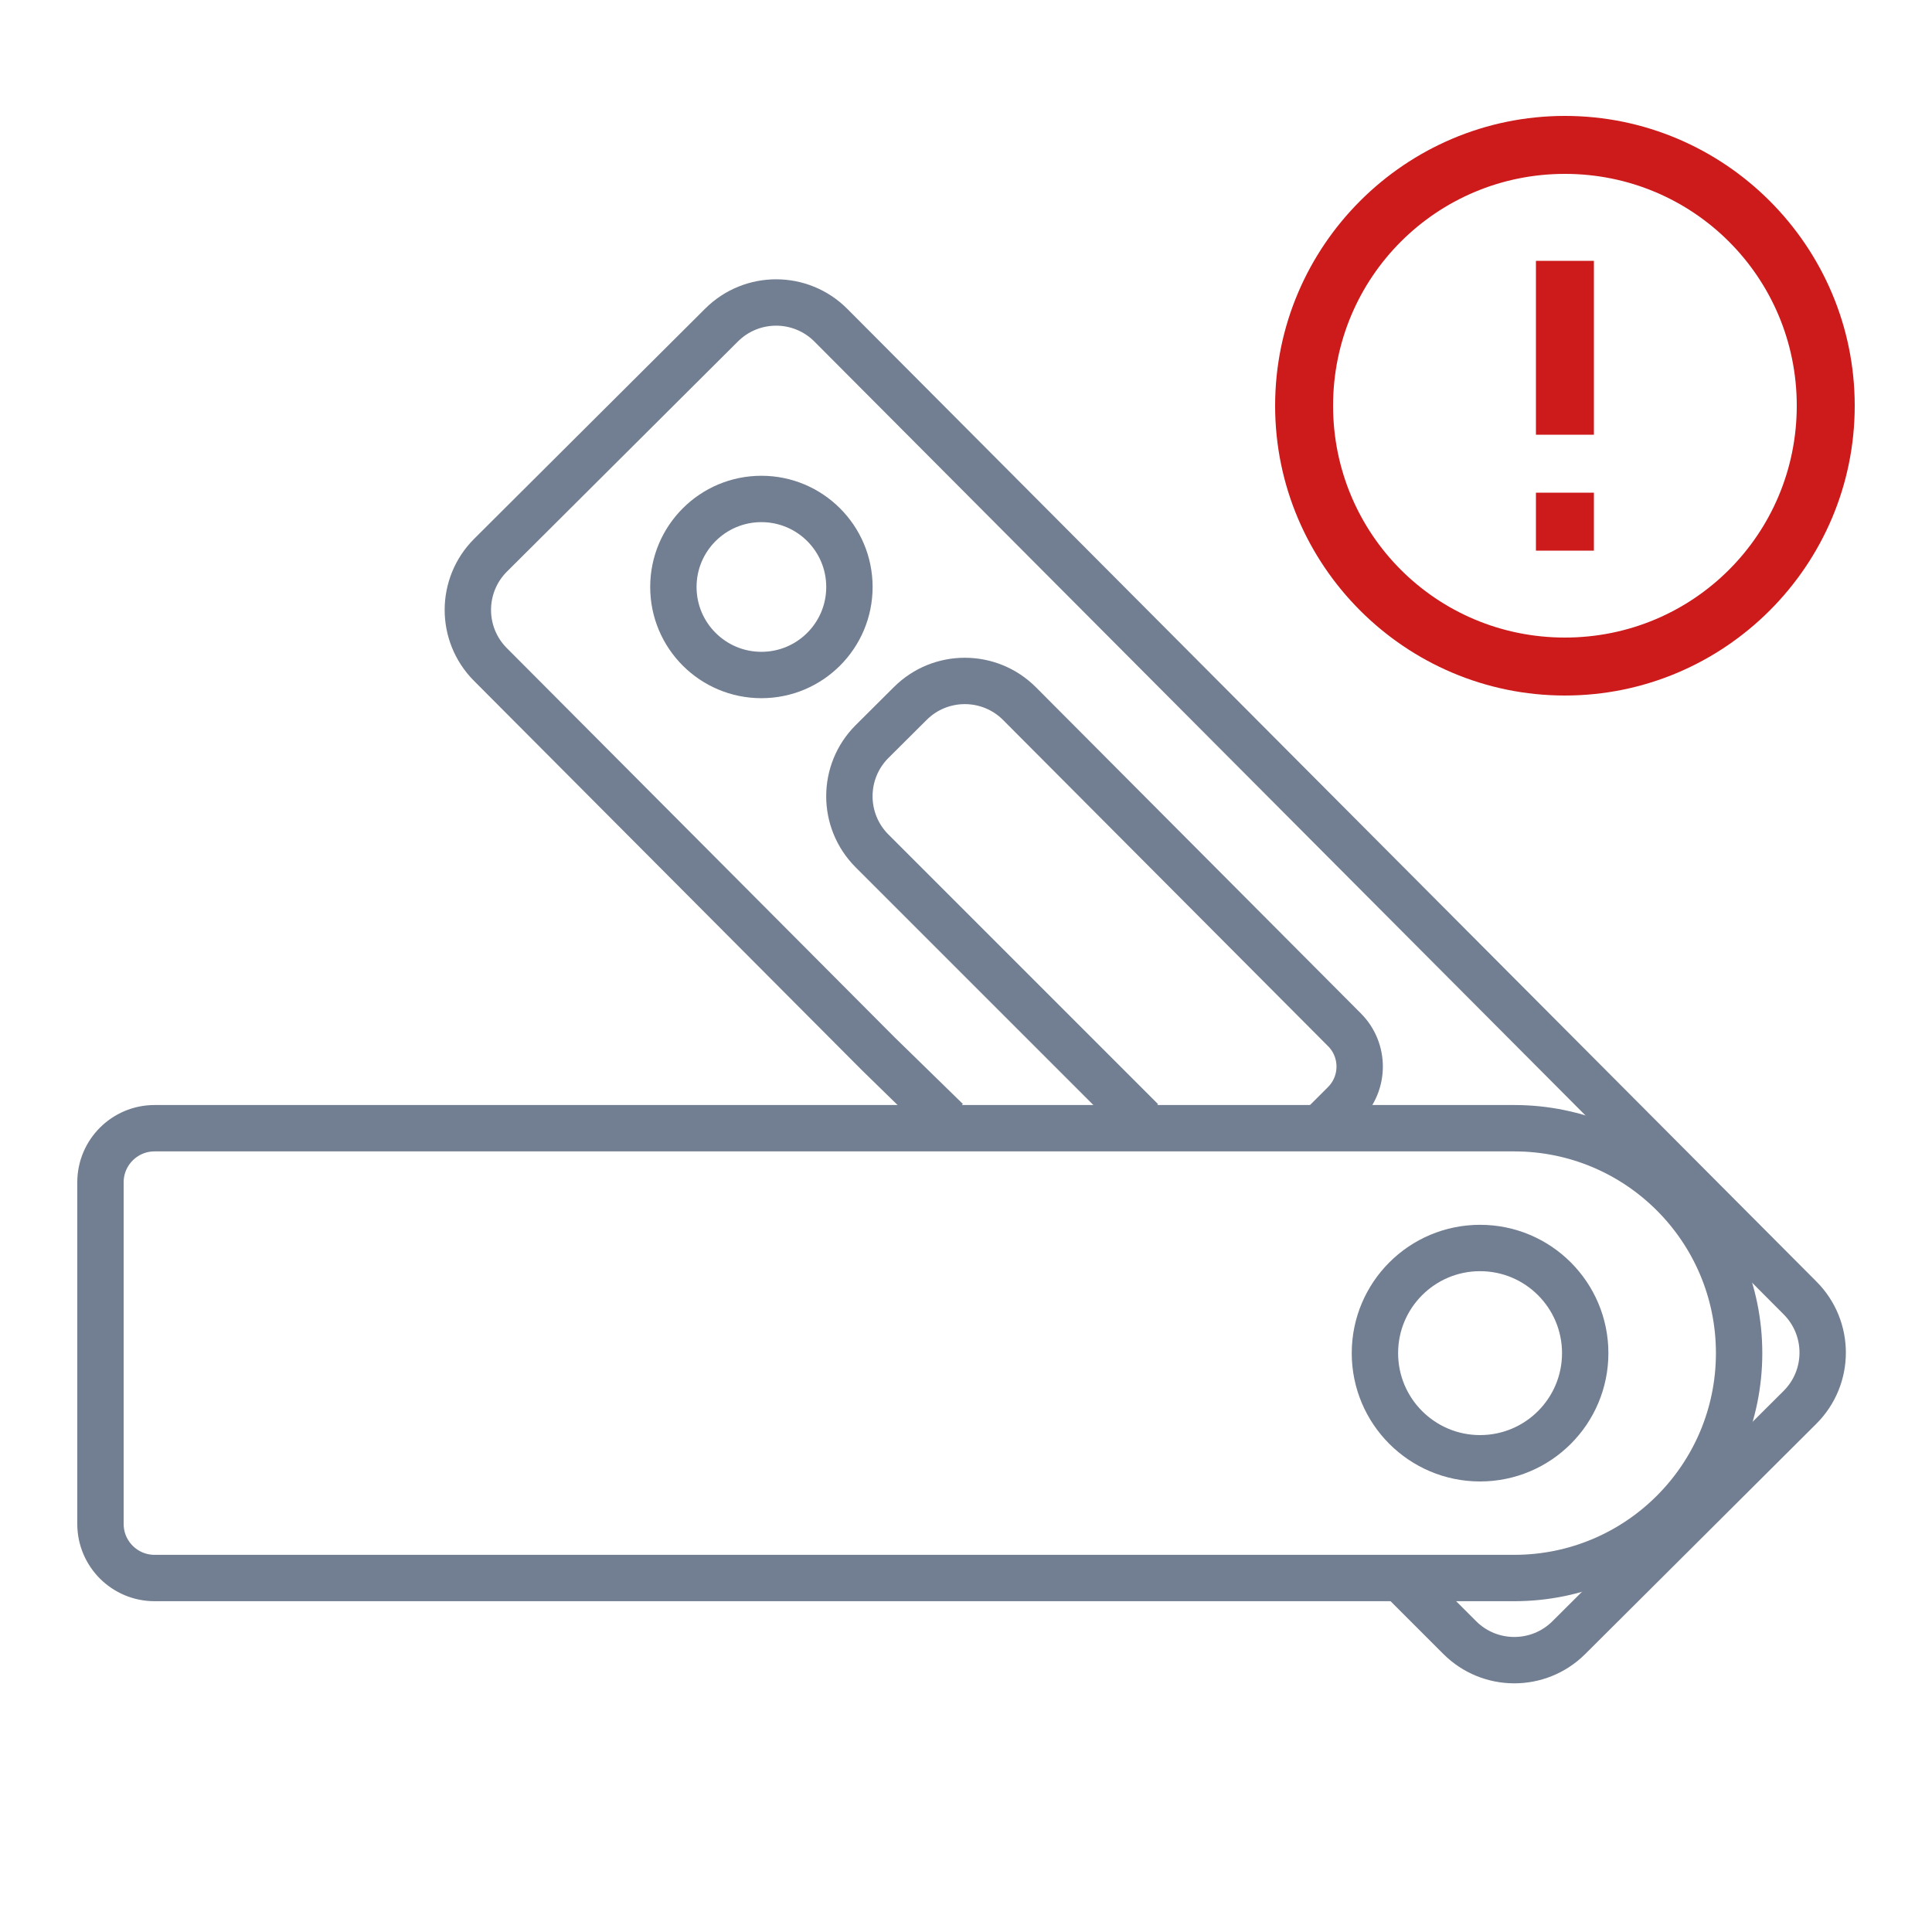<svg width="50" height="50" viewBox="0 0 50 50" fill="none" xmlns="http://www.w3.org/2000/svg">
<path d="M24.5 29L22.724 27.266L12.691 17.196C11.912 16.414 11.914 15.148 12.696 14.368L18.674 8.412C19.457 7.632 20.723 7.634 21.503 8.417L46.588 33.594C47.367 34.377 47.365 35.643 46.583 36.422L40.602 42.381C39.821 43.16 38.556 43.159 37.776 42.379L36.397 41" stroke="#727E91" stroke-width="1.2"/>
<path d="M34 29.35L34.791 28.559V28.559C35.319 28.033 35.321 27.179 34.795 26.651L26.386 18.211C25.607 17.429 24.34 17.426 23.558 18.206L22.57 19.19C21.787 19.97 21.786 21.239 22.568 22.021L29.547 29" stroke="#727E91" stroke-width="1.2"/>
<path d="M2.6 30.598C2.6 29.825 3.227 29.198 4 29.198H39.188C42.402 29.198 45.008 31.804 45.008 35.019C45.008 38.233 42.402 40.839 39.188 40.839H4C3.227 40.839 2.6 40.212 2.6 39.439V30.598Z" stroke="#727E91" stroke-width="1.2"/>
<circle cx="38.304" cy="35.019" r="2.721" stroke="#727E91" stroke-width="1.2"/>
<circle cx="19.705" cy="15.191" r="2.278" stroke="#727E91" stroke-width="1.2"/>
<path d="M40.5 18C44.633 18 48 14.633 48 10.5C48 6.367 44.633 3 40.5 3C36.367 3 33 6.367 33 10.5C33 14.633 36.367 18 40.5 18ZM40.5 16.5C37.177 16.5 34.5 13.823 34.5 10.5C34.5 7.177 37.177 4.5 40.5 4.5C43.823 4.5 46.5 7.177 46.5 10.5C46.5 13.823 43.823 16.5 40.5 16.5ZM41.25 14.25L41.25 12.75L39.75 12.75L39.75 14.25L41.25 14.25ZM41.25 11.25L41.25 6.75L39.75 6.75L39.75 11.25L41.25 11.25Z" fill="#CD1A1A"/>
</svg>
